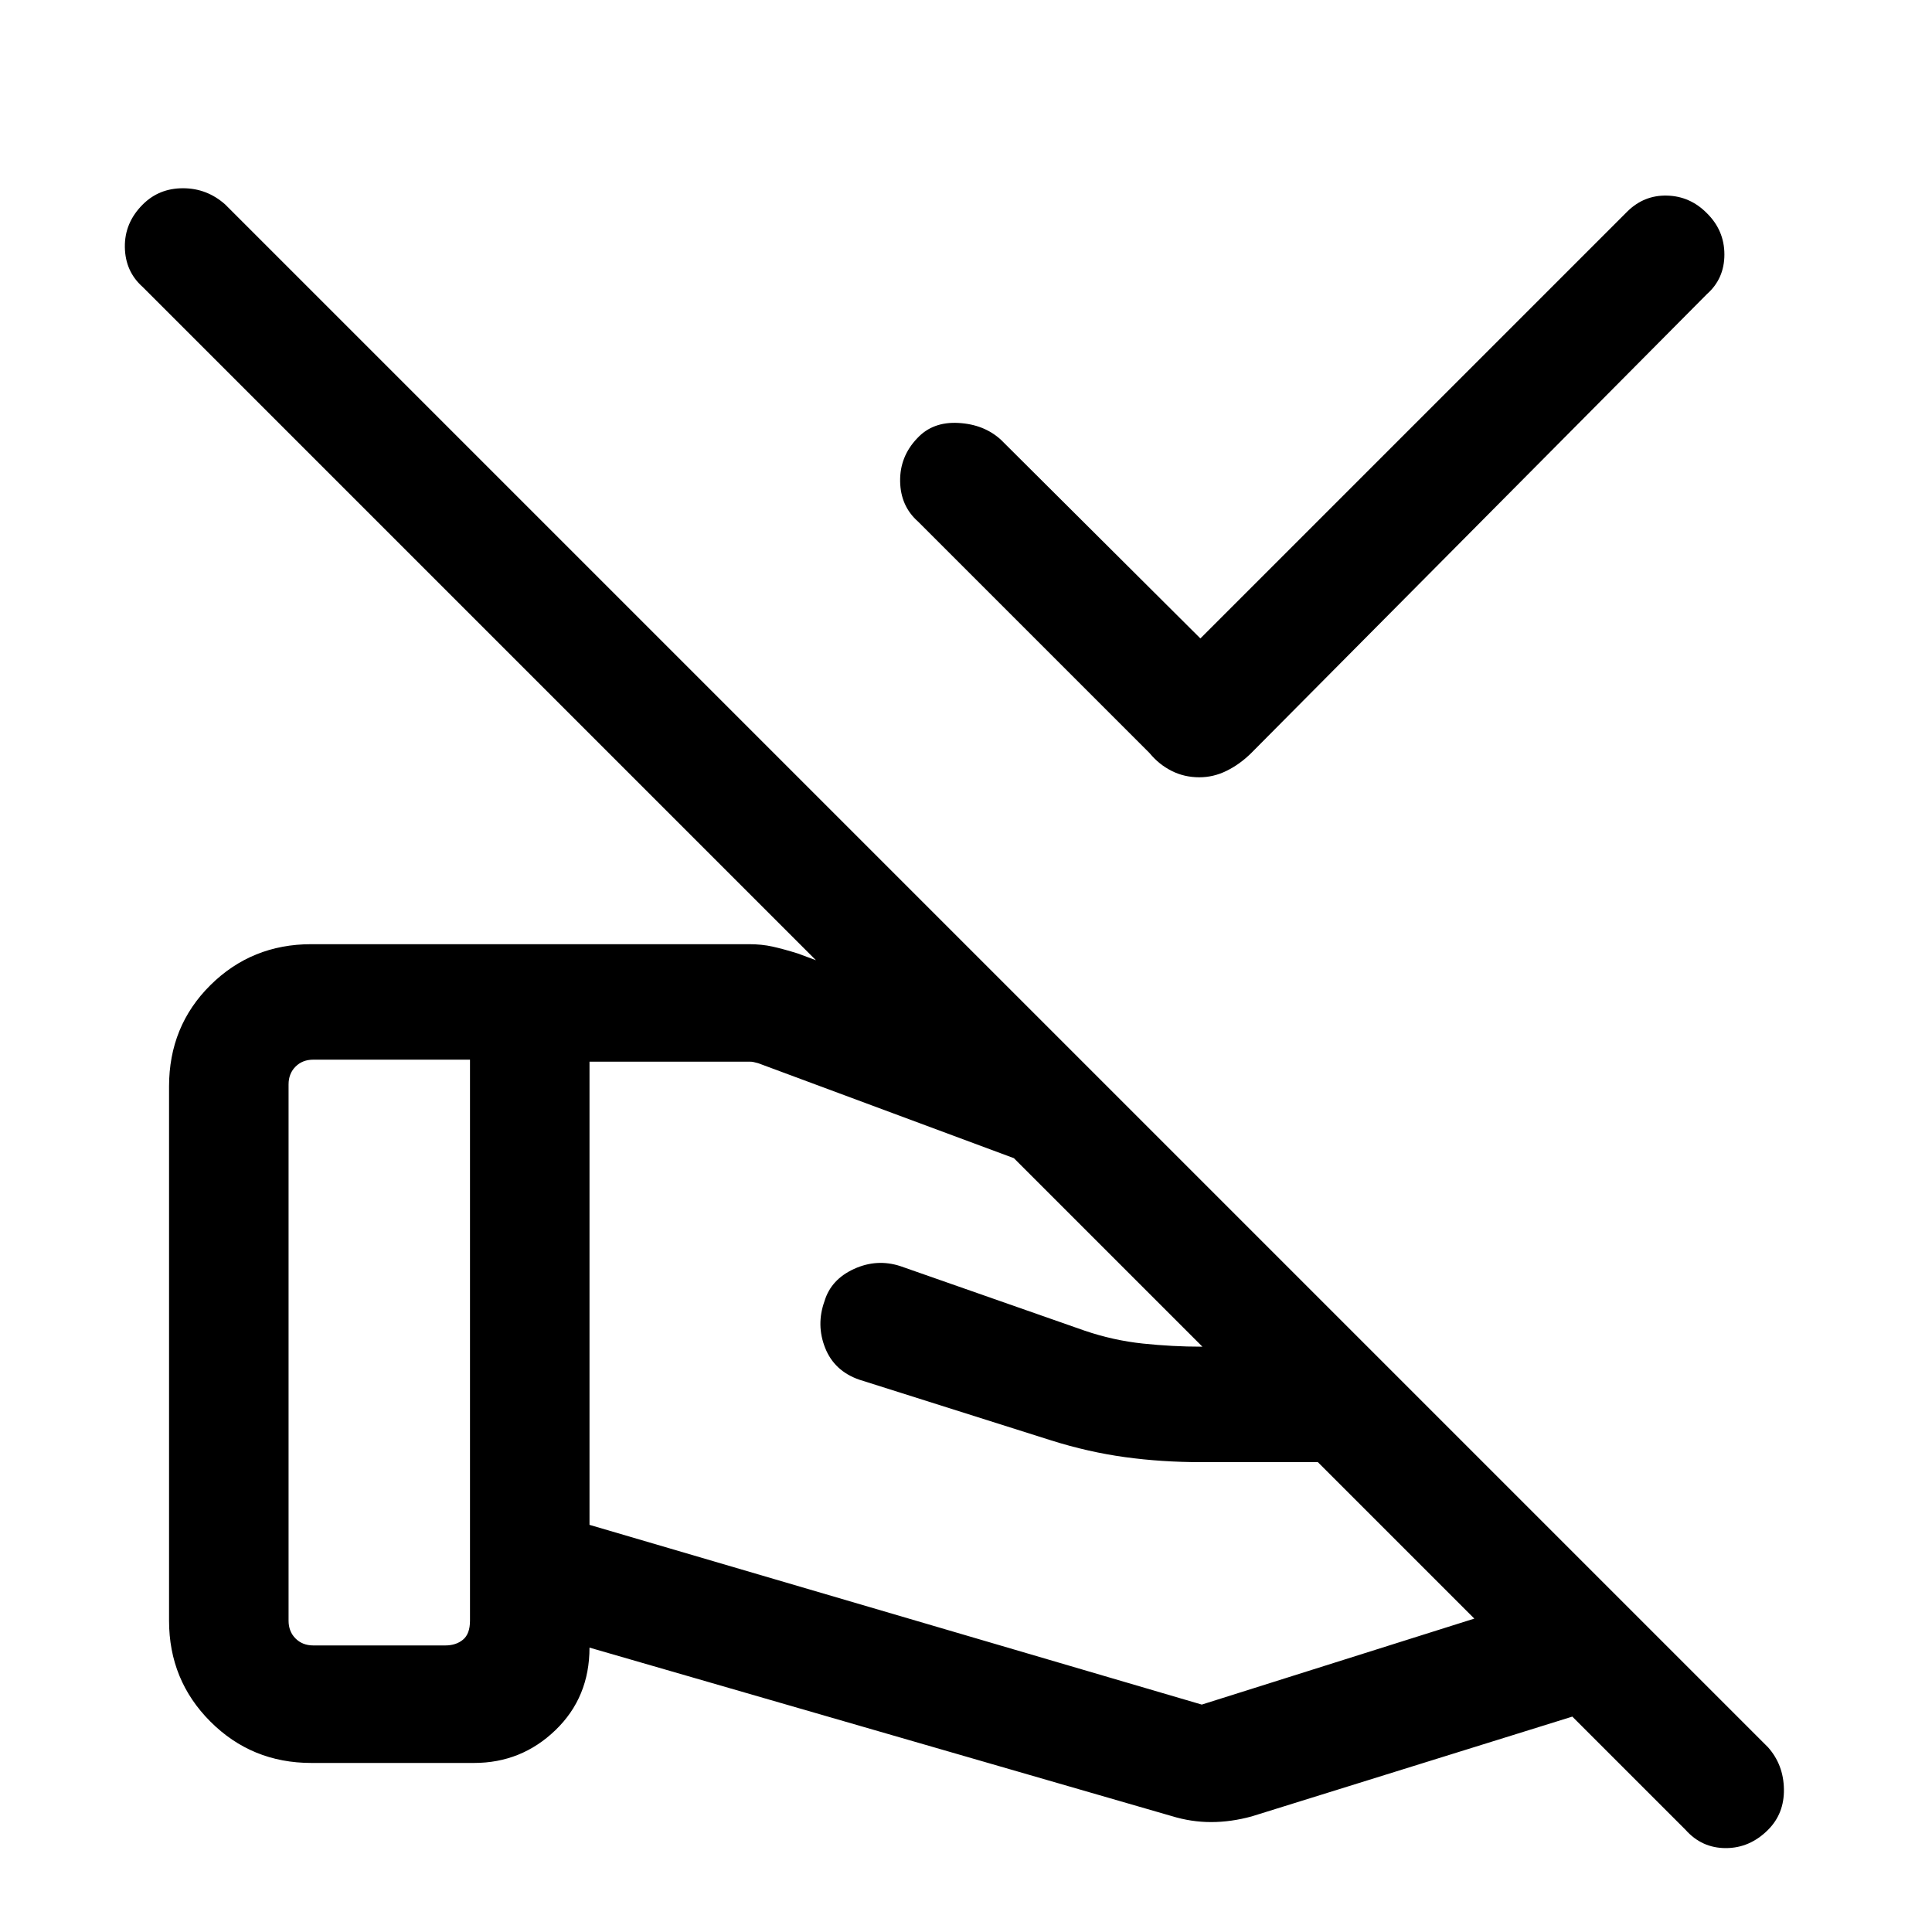 <svg xmlns="http://www.w3.org/2000/svg" height="48" viewBox="0 -960 960 960" width="48"><path d="m596.46-642.77 212.08-212.07q8.32-8.25 19.76-7.97 11.43.27 19.77 8.67 8.77 8.6 8.77 20.6 0 12-8.69 19.69L621.69-585.77q-5.61 5.53-12.15 8.76-6.53 3.24-13.61 3.24-7.47 0-13.78-3.19-6.3-3.19-10.92-8.81L456.15-700.85q-8.69-7.69-8.88-19.99-.19-12.31 8.5-21.4 7.69-8.3 20.45-7.6 12.77.69 21.16 8.38l99.08 98.69ZM292.92-432.46v230.15L597.15-113l197-62.15-58.3-58.31H597.08q-19.9 0-38.09-2.5-18.19-2.5-36.53-8.27l-95.54-30.23q-12.37-4.32-16.91-15.78-4.55-11.45-.32-23.22 3.23-10.77 14.64-16t23.13-1.38l91.37 32q14.35 4.9 29.07 6.45 14.72 1.55 29.18 1.55h66l-55.01-54.94-231.3-85.91q-1.54-.39-2.31-.58-.77-.19-1.92-.19h-79.62ZM582.15-57.62l-289.23-83.69q0 24.71-16.92 41.01Q259.09-84 235.57-84h-80.88q-29.59 0-50.14-20.55T84-154.69v-265.46q0-29.98 20.55-50.34 20.55-20.35 50.14-20.35h217.46q6.34 0 11.74 1.2 5.39 1.2 12.49 3.41l138.85 51.54 308 308.38-221.27 68.87q-10.28 2.82-20.18 2.82t-19.63-3Zm296.39 6.85q-9.08 9.08-21 9.08-11.93 0-20-9.08L70.93-817.38q-8.7-7.7-8.89-19.81-.19-12.12 8.89-21.19 8.07-8.08 19.99-8.08 11.93 0 21 8.08L878.54-91.77q7.69 8.69 7.88 20.81.19 12.11-7.88 20.19ZM143.39-154.69q0 5.38 3.46 8.84t8.84 3.46h65.54q5.38 0 8.85-2.88 3.46-2.88 3.46-9.42v-278.77h-77.85q-5.38 0-8.84 3.46t-3.46 8.85v266.46Z"/></svg>
